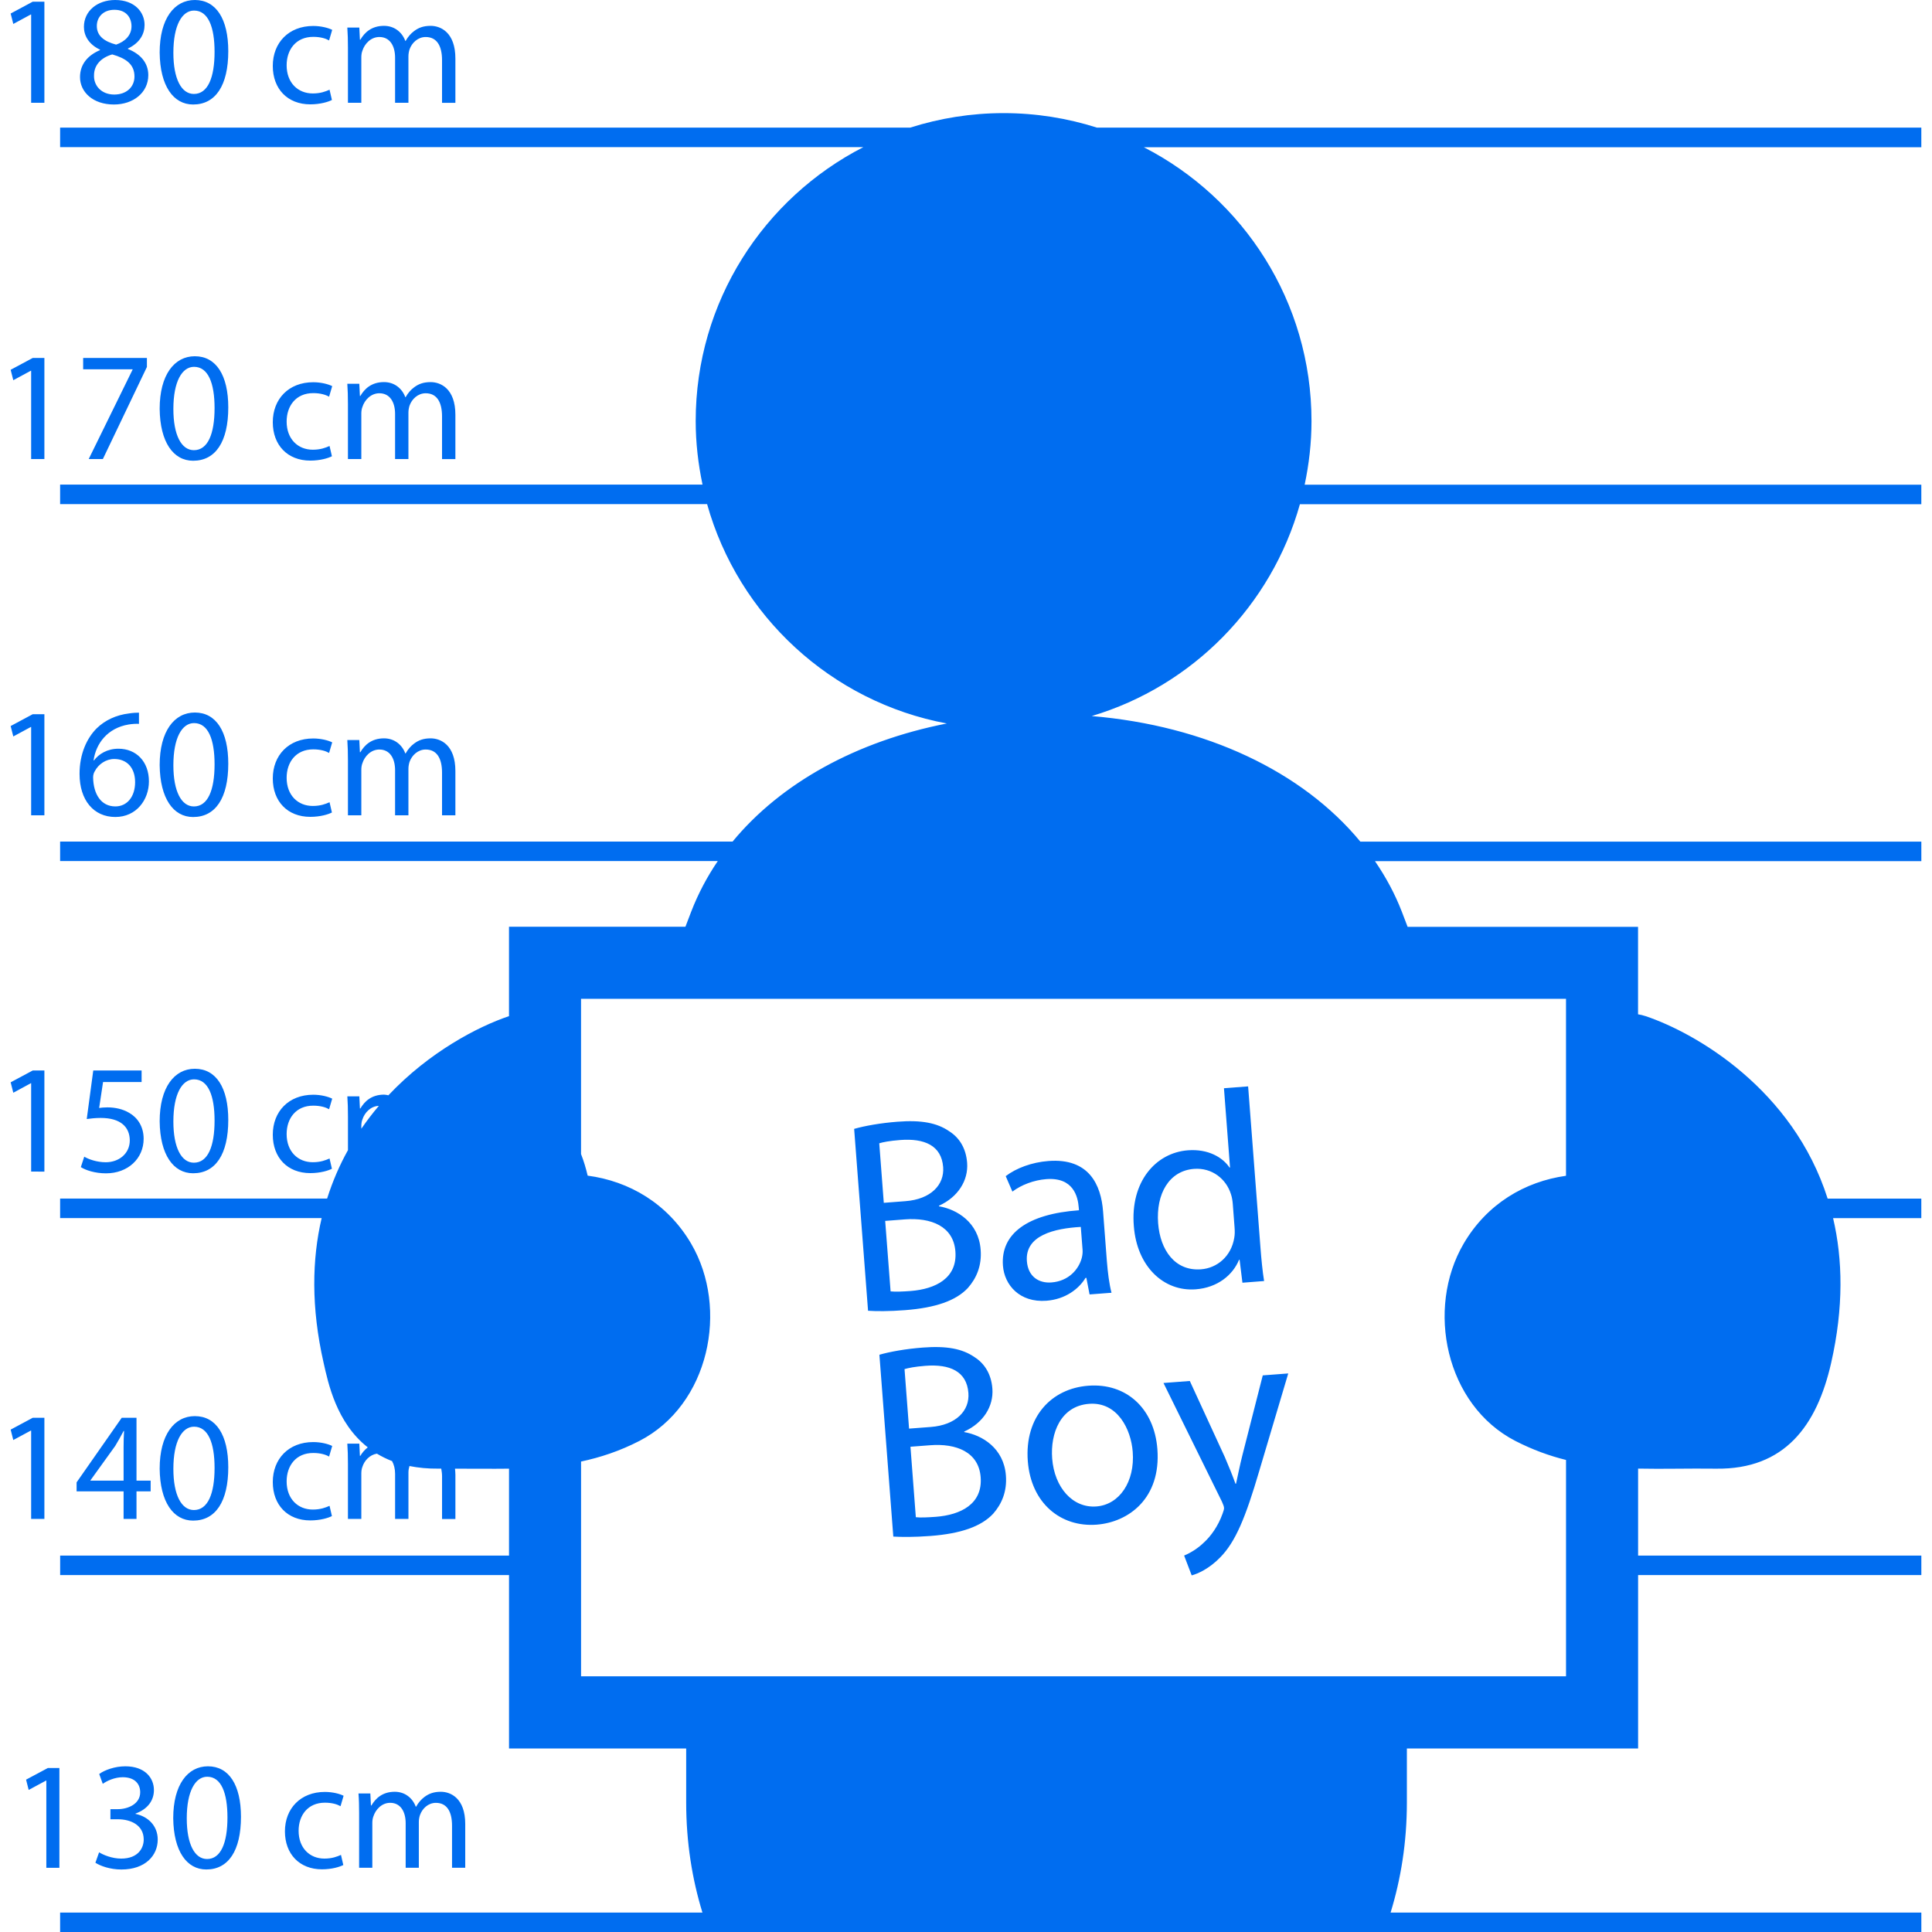 <?xml version="1.0" encoding="iso-8859-1"?>
<!-- Generator: Adobe Illustrator 16.0.0, SVG Export Plug-In . SVG Version: 6.00 Build 0)  -->
<!DOCTYPE svg PUBLIC "-//W3C//DTD SVG 1.1//EN" "http://www.w3.org/Graphics/SVG/1.1/DTD/svg11.dtd">
<svg xmlns="http://www.w3.org/2000/svg" xmlns:xlink="http://www.w3.org/1999/xlink" version="1.1" id="Capa_1" x="0px" y="0px" width="512px" height="512px" viewBox="0 0 108.248 108.248" style="enable-background:new 0 0 108.248 108.248;" xml:space="preserve">
<g>
	<path d="M107.651,7.151H61.462c-1.65-0.525-3.408-0.813-5.232-0.813c-1.826,0-3.582,0.288-5.234,0.813H3.368v1.093h45.004   c-5.572,2.86-9.393,8.65-9.393,15.345c0,1.223,0.141,2.412,0.383,3.563H3.368v1.093h36.25c1.754,6.263,6.955,11.083,13.432,12.291   c-5.059,0.992-9.291,3.328-12.004,6.616H3.368v1.093h36.848c-0.605,0.891-1.107,1.842-1.494,2.847l-0.318,0.832h-9.885v5.01   c-0.002,0-0.006,0-0.008,0.002c-1.736,0.586-4.459,2.002-6.75,4.433c-0.08-0.017-0.158-0.037-0.244-0.037   c-0.697,0-1.09,0.374-1.324,0.774h-0.027l-0.033-0.68h-0.672c0.025,0.348,0.035,0.705,0.035,1.141v1.875   c-0.463,0.828-0.857,1.733-1.168,2.712H3.368v1.093h14.654c-0.541,2.307-0.598,4.997,0.109,8.109   c0.254,1.123,0.711,3.356,2.475,4.738c-0.174,0.137-0.313,0.299-0.414,0.473h-0.027l-0.033-0.68H19.46   c0.025,0.348,0.035,0.705,0.035,1.142v3.075h0.75v-2.545c0-0.131,0.016-0.262,0.061-0.375c0.109-0.344,0.406-0.672,0.811-0.737   c0.26,0.155,0.541,0.298,0.85,0.416c0.105,0.194,0.17,0.433,0.17,0.715v2.526h0.748v-2.604c0-0.131,0.025-0.258,0.057-0.36   c0.492,0.098,1.029,0.153,1.631,0.146c0.053,0,0.1,0.001,0.15,0c0.023,0.135,0.045,0.271,0.045,0.433v2.389h0.748v-2.483   c0-0.124-0.014-0.229-0.023-0.337c1.049,0,2.061,0.012,3.027,0v4.869H3.37v1.093h25.15v9.715h9.926v3.015   c0,2.258,0.336,4.306,0.91,6.179H3.368v1.093h104.283v-1.093H77.914c0.573-1.872,0.912-3.921,0.912-6.179v-3.015h12.955v-9.715   h15.87v-1.093h-15.87v-4.873c1.379,0.031,2.813-0.016,4.377,0.004c3.84,0.048,5.643-2.41,6.44-5.928   c0.707-3.113,0.649-5.805,0.108-8.11h4.943v-1.093h-5.248c-1.945-6.123-7.363-9.266-10.184-10.219   c-0.164-0.056-0.307-0.086-0.439-0.107v-4.902H78.867l-0.318-0.832c-0.387-1.007-0.9-1.954-1.51-2.847h30.612v-1.093H76.22   c-3.242-3.93-8.654-6.499-15.053-7.037c5.646-1.685,10.072-6.186,11.666-11.87h34.817v-1.093H73.099   c0.242-1.151,0.383-2.339,0.383-3.563c0-6.694-3.82-12.485-9.395-15.345h43.563V7.151z M20.245,63.241v-0.146   c0-0.131,0.016-0.261,0.061-0.373c0.119-0.375,0.457-0.746,0.92-0.762C20.884,62.362,20.556,62.79,20.245,63.241z M87.742,55.962   v9.916c-2.302,0.322-4.429,1.568-5.736,3.804c-2.133,3.646-1.012,9.035,2.896,11.051c0.972,0.498,1.908,0.836,2.841,1.067v12.121   H32.556V81.889c1.074-0.23,2.152-0.58,3.271-1.156c3.91-2.016,5.033-7.405,2.898-11.051c-1.322-2.256-3.473-3.504-5.799-3.812   c-0.096-0.411-0.217-0.816-0.371-1.21v-8.697H87.742z M0.745,1.342L0.597,0.758l1.236-0.663h0.654v5.664H1.745V0.81H1.729   L0.745,1.342z M4.483,4.321c0,0.828,0.715,1.534,1.9,1.534c1.08,0,1.926-0.662,1.926-1.646c0-0.688-0.436-1.185-1.141-1.464V2.719   C7.865,2.387,8.1,1.874,8.1,1.394C8.1,0.688,7.551,0,6.454,0C5.46,0,4.702,0.61,4.702,1.508c0,0.487,0.27,0.975,0.896,1.272   l0.01,0.026C4.911,3.101,4.483,3.607,4.483,4.321z M5.425,1.455c0-0.488,0.35-0.906,0.986-0.906c0.688,0,0.957,0.47,0.957,0.923   c0,0.514-0.375,0.862-0.861,1.028C5.853,2.326,5.425,2.021,5.425,1.455z M6.288,3.049c0.766,0.218,1.246,0.549,1.246,1.237   c0,0.584-0.443,1.011-1.133,1.011c-0.723,0-1.158-0.505-1.133-1.081C5.269,3.677,5.626,3.241,6.288,3.049z M10.821,5.855   c1.254,0,1.969-1.063,1.969-2.988C12.79,1.063,12.11,0,10.917,0c-1.15,0-1.971,1.046-1.971,2.945   C8.966,4.818,9.714,5.855,10.821,5.855z M10.872,0.592c0.793,0,1.15,0.916,1.15,2.311c0,1.446-0.375,2.361-1.158,2.361   c-0.697,0-1.15-0.836-1.15-2.309C9.714,1.412,10.202,0.592,10.872,0.592z M15.284,3.694c0-1.298,0.889-2.239,2.266-2.239   c0.453,0,0.854,0.113,1.063,0.218l-0.174,0.592c-0.182-0.104-0.471-0.2-0.889-0.2c-0.967,0-1.49,0.715-1.49,1.594   c0,0.976,0.629,1.577,1.465,1.577c0.436,0,0.723-0.113,0.939-0.209l0.133,0.575c-0.201,0.104-0.646,0.244-1.213,0.244   C16.112,5.846,15.284,4.984,15.284,3.694z M19.495,2.684c0-0.436-0.01-0.793-0.035-1.141h0.672l0.033,0.68h0.027   c0.234-0.401,0.627-0.775,1.324-0.775c0.574,0,1.01,0.348,1.193,0.845h0.018c0.131-0.235,0.295-0.418,0.471-0.549   c0.252-0.192,0.531-0.296,0.932-0.296c0.559,0,1.385,0.366,1.385,1.83v2.483h-0.748V3.372c0-0.81-0.297-1.298-0.916-1.298   c-0.436,0-0.775,0.322-0.906,0.697c-0.033,0.105-0.061,0.244-0.061,0.384V5.76h-0.748V3.232c0-0.67-0.297-1.159-0.881-1.159   c-0.479,0-0.828,0.383-0.949,0.767c-0.045,0.113-0.061,0.244-0.061,0.375v2.544h-0.75V2.684z M0.745,21.303l-0.148-0.584   l1.236-0.662h0.654v5.663H1.745v-4.949H1.729L0.745,21.303z M7.429,20.71v-0.018h-2.77v-0.636h3.572v0.505l-2.467,5.158H4.971   L7.429,20.71z M12.79,22.827c0-1.803-0.68-2.867-1.873-2.867c-1.15,0-1.971,1.046-1.971,2.945c0.02,1.874,0.768,2.91,1.875,2.91   C12.075,25.815,12.79,24.753,12.79,22.827z M9.714,22.914c0-1.542,0.488-2.361,1.158-2.361c0.793,0,1.15,0.915,1.15,2.309   c0,1.446-0.375,2.361-1.158,2.361C10.167,25.223,9.714,24.387,9.714,22.914z M16.06,23.62c0,0.976,0.629,1.577,1.465,1.577   c0.436,0,0.723-0.113,0.939-0.209l0.133,0.575c-0.201,0.104-0.646,0.244-1.213,0.244c-1.271,0-2.1-0.863-2.1-2.152   c0-1.298,0.889-2.239,2.266-2.239c0.453,0,0.854,0.113,1.063,0.218l-0.174,0.593c-0.182-0.104-0.471-0.201-0.889-0.201   C16.583,22.025,16.06,22.74,16.06,23.62z M24.767,25.72v-2.388c0-0.81-0.297-1.298-0.916-1.298c-0.436,0-0.775,0.323-0.906,0.697   c-0.033,0.104-0.061,0.244-0.061,0.383v2.605h-0.748v-2.526c0-0.671-0.297-1.159-0.881-1.159c-0.479,0-0.828,0.384-0.949,0.767   c-0.045,0.113-0.061,0.244-0.061,0.375v2.544h-0.75v-3.076c0-0.436-0.01-0.793-0.035-1.141h0.672l0.033,0.68h0.027   c0.234-0.401,0.627-0.775,1.324-0.775c0.574,0,1.01,0.348,1.193,0.845h0.018c0.131-0.235,0.295-0.418,0.471-0.548   c0.252-0.192,0.531-0.296,0.932-0.296c0.559,0,1.385,0.366,1.385,1.83v2.483h-0.748V25.72z M0.745,41.263l-0.148-0.584l1.236-0.662   h0.654v5.663H1.745v-4.949H1.729L0.745,41.263z M7.212,40.592c0.217-0.035,0.418-0.043,0.574-0.035V39.93   c-0.139,0-0.33,0.008-0.557,0.043c-0.715,0.087-1.342,0.375-1.813,0.836c-0.557,0.558-0.959,1.438-0.959,2.553   c0,1.472,0.793,2.413,2.004,2.413c1.176,0,1.883-0.958,1.883-1.995c0-1.106-0.707-1.83-1.709-1.83   c-0.627,0-1.098,0.296-1.367,0.653H5.243C5.374,41.672,6.009,40.792,7.212,40.592z M5.304,43.223   c0.209-0.409,0.635-0.697,1.098-0.697c0.705,0,1.168,0.488,1.168,1.298s-0.445,1.359-1.107,1.359c-0.801,0-1.229-0.688-1.246-1.621   C5.216,43.424,5.251,43.31,5.304,43.223z M12.79,42.788c0-1.803-0.68-2.866-1.873-2.866c-1.15,0-1.971,1.045-1.971,2.945   c0.02,1.873,0.768,2.91,1.875,2.91C12.075,45.776,12.79,44.713,12.79,42.788z M9.714,42.875c0-1.542,0.488-2.361,1.158-2.361   c0.793,0,1.15,0.915,1.15,2.309c0,1.446-0.375,2.361-1.158,2.361C10.167,45.184,9.714,44.347,9.714,42.875z M16.06,43.58   c0,0.976,0.629,1.577,1.465,1.577c0.436,0,0.723-0.113,0.939-0.209l0.133,0.575c-0.201,0.105-0.646,0.244-1.213,0.244   c-1.271,0-2.1-0.863-2.1-2.152c0-1.298,0.889-2.239,2.266-2.239c0.453,0,0.854,0.113,1.063,0.218l-0.174,0.592   c-0.182-0.104-0.471-0.2-0.889-0.2C16.583,41.986,16.06,42.701,16.06,43.58z M24.767,45.68v-2.387c0-0.81-0.297-1.298-0.916-1.298   c-0.436,0-0.775,0.322-0.906,0.697c-0.033,0.104-0.061,0.244-0.061,0.383v2.605h-0.748v-2.526c0-0.671-0.297-1.159-0.881-1.159   c-0.479,0-0.828,0.383-0.949,0.767c-0.045,0.113-0.061,0.244-0.061,0.375v2.544h-0.75v-3.076c0-0.436-0.01-0.792-0.035-1.141h0.672   l0.033,0.68h0.027c0.234-0.401,0.627-0.775,1.324-0.775c0.574,0,1.01,0.349,1.193,0.845h0.018c0.131-0.235,0.295-0.418,0.471-0.549   c0.252-0.192,0.531-0.296,0.932-0.296c0.559,0,1.385,0.366,1.385,1.83v2.483h-0.748V45.68z M0.745,61.225l-0.148-0.584l1.236-0.662   h0.654v5.664H1.745v-4.951H1.729L0.745,61.225z M7.272,63.891c-0.008-0.731-0.496-1.254-1.629-1.254   c-0.322,0-0.576,0.034-0.783,0.061l0.365-2.719h2.709v0.646h-2.16l-0.219,1.454c0.131-0.018,0.254-0.034,0.463-0.034   c0.436,0,0.871,0.097,1.219,0.306c0.445,0.252,0.811,0.74,0.811,1.455c0,1.105-0.879,1.935-2.109,1.935   c-0.617,0-1.141-0.175-1.41-0.349l0.191-0.584c0.236,0.14,0.697,0.312,1.211,0.312C6.653,65.118,7.272,64.646,7.272,63.891z    M12.79,62.749c0-1.804-0.68-2.867-1.873-2.867c-1.15,0-1.971,1.046-1.971,2.945c0.02,1.873,0.768,2.91,1.875,2.91   C12.075,65.737,12.79,64.675,12.79,62.749z M9.714,62.836c0-1.542,0.488-2.361,1.158-2.361c0.793,0,1.15,0.916,1.15,2.311   c0,1.445-0.375,2.359-1.158,2.359C10.167,65.145,9.714,64.309,9.714,62.836z M16.06,63.542c0,0.976,0.629,1.576,1.465,1.576   c0.436,0,0.723-0.113,0.939-0.209l0.133,0.575c-0.201,0.104-0.646,0.244-1.213,0.244c-1.271,0-2.1-0.862-2.1-2.151   c0-1.299,0.889-2.24,2.266-2.24c0.453,0,0.854,0.113,1.063,0.22l-0.174,0.592c-0.182-0.104-0.471-0.2-0.889-0.2   C16.583,61.947,16.06,62.661,16.06,63.542z M1.729,80.153l-0.984,0.53L0.597,80.1l1.236-0.662h0.654v5.664H1.745v-4.948H1.729z    M6.819,79.438l-2.527,3.617v0.504h2.633v1.543h0.723v-1.543h0.793v-0.602H7.648v-3.52H6.819L6.819,79.438z M6.925,81.068v1.89   H5.068v-0.017l1.387-1.926c0.156-0.262,0.297-0.506,0.471-0.838h0.025C6.933,80.477,6.925,80.771,6.925,81.068z M12.79,82.21   c0-1.805-0.68-2.866-1.873-2.866c-1.15,0-1.971,1.045-1.971,2.944c0.02,1.873,0.768,2.91,1.875,2.91   C12.075,85.198,12.79,84.135,12.79,82.21z M9.714,82.296c0-1.541,0.488-2.36,1.158-2.36c0.793,0,1.15,0.916,1.15,2.31   c0,1.446-0.375,2.36-1.158,2.36C10.167,84.605,9.714,83.768,9.714,82.296z M16.06,83.002c0,0.977,0.629,1.577,1.465,1.577   c0.436,0,0.723-0.113,0.939-0.209l0.133,0.574c-0.201,0.104-0.646,0.243-1.213,0.243c-1.271,0-2.1-0.86-2.1-2.15   c0-1.298,0.889-2.239,2.266-2.239c0.453,0,0.854,0.113,1.063,0.218l-0.174,0.594c-0.182-0.104-0.471-0.201-0.889-0.201   C16.583,81.407,16.06,82.122,16.06,83.002z M2.683,99.059h0.645v5.592H2.596v-4.887H2.58l-0.973,0.524l-0.146-0.576L2.683,99.059z    M8.052,103.05c-0.008-0.782-0.713-1.118-1.443-1.118H6.187v-0.567h0.422c0.551,0,1.246-0.283,1.246-0.946   c0-0.447-0.283-0.843-0.98-0.843c-0.447,0-0.877,0.198-1.117,0.37l-0.199-0.551c0.293-0.215,0.861-0.431,1.463-0.431   c1.102,0,1.602,0.654,1.602,1.333c0,0.577-0.344,1.066-1.033,1.316v0.017c0.689,0.14,1.246,0.654,1.246,1.438   c0,0.895-0.695,1.678-2.037,1.678c-0.629,0-1.18-0.199-1.455-0.379l0.207-0.585c0.215,0.138,0.715,0.353,1.238,0.353   C7.761,104.135,8.062,103.516,8.052,103.05z M13.501,101.794c0-1.78-0.672-2.83-1.85-2.83c-1.135,0-1.945,1.031-1.945,2.906   c0.02,1.853,0.758,2.875,1.852,2.875C12.796,104.745,13.501,103.695,13.501,101.794z M10.464,101.88   c0-1.522,0.482-2.331,1.145-2.331c0.783,0,1.135,0.903,1.135,2.28c0,1.428-0.369,2.33-1.143,2.33   C10.911,104.159,10.464,103.333,10.464,101.88z M16.731,102.577c0,0.963,0.619,1.558,1.445,1.558c0.43,0,0.713-0.111,0.928-0.207   l0.131,0.567c-0.199,0.104-0.637,0.241-1.197,0.241c-1.256,0-2.074-0.854-2.074-2.127c0-1.28,0.879-2.209,2.238-2.209   c0.447,0,0.844,0.111,1.049,0.215l-0.172,0.585c-0.182-0.104-0.465-0.197-0.877-0.197   C17.249,101.003,16.731,101.708,16.731,102.577z M25.327,104.648v-2.355c0-0.8-0.293-1.281-0.904-1.281   c-0.43,0-0.764,0.317-0.893,0.688c-0.035,0.104-0.063,0.24-0.063,0.379v2.57h-0.738v-2.493c0-0.662-0.293-1.146-0.869-1.146   c-0.473,0-0.816,0.379-0.938,0.758c-0.043,0.111-0.061,0.24-0.061,0.369v2.512h-0.74v-3.035c0-0.432-0.008-0.782-0.035-1.127h0.664   l0.033,0.671h0.027c0.232-0.396,0.619-0.767,1.307-0.767c0.568,0,0.996,0.345,1.178,0.834h0.02   c0.127-0.231,0.291-0.412,0.463-0.541c0.25-0.188,0.525-0.293,0.922-0.293c0.549,0,1.367,0.361,1.367,1.808v2.45H25.327z    M50.72,73.406c1.691-0.131,2.838-0.525,3.508-1.241c0.484-0.549,0.787-1.251,0.717-2.144c-0.115-1.537-1.332-2.264-2.334-2.434   l-0.002-0.031c1.061-0.481,1.654-1.41,1.578-2.408c-0.063-0.813-0.434-1.404-1.002-1.764c-0.686-0.473-1.563-0.639-2.9-0.535   c-0.938,0.071-1.852,0.234-2.428,0.401l0.779,10.19C49.087,73.471,49.798,73.477,50.72,73.406z M53.53,70.115   c0.115,1.507-1.121,2.109-2.506,2.218c-0.475,0.035-0.859,0.049-1.125,0.022l-0.303-3.949l1.105-0.085   C52.163,68.21,53.423,68.702,53.53,70.115z M50.438,63.874c1.354-0.104,2.313,0.304,2.406,1.517c0.076,1-0.697,1.801-2.111,1.909   l-1.215,0.093l-0.254-3.336C49.476,63.993,49.825,63.921,50.438,63.874z M56.194,70.917c0.08,1.075,0.933,2.078,2.438,1.962   c1.061-0.081,1.818-0.665,2.188-1.279l0.048-0.004l0.18,0.93l1.229-0.094c-0.131-0.5-0.209-1.129-0.26-1.773l-0.213-2.783   c-0.113-1.49-0.785-3-3.061-2.826c-0.938,0.072-1.81,0.401-2.394,0.848l0.375,0.867c0.498-0.377,1.203-0.646,1.896-0.699   c1.521-0.116,1.774,0.978,1.821,1.592l0.013,0.152C57.578,68.014,56.056,69.118,56.194,70.917z M60.556,68.743l0.1,1.291   c0.01,0.139-0.008,0.295-0.043,0.437c-0.168,0.646-0.734,1.31-1.703,1.383c-0.693,0.054-1.309-0.317-1.375-1.193   C57.423,69.216,59.078,68.825,60.556,68.743z M66.998,72.239c1.213-0.093,2.071-0.793,2.424-1.653l0.031-0.003l0.159,1.286   l1.214-0.094c-0.084-0.504-0.158-1.256-0.207-1.916l-0.688-8.99l-1.354,0.104l0.34,4.441l-0.028,0.002   c-0.386-0.572-1.195-1.052-2.332-0.966c-1.813,0.139-3.236,1.776-3.029,4.252C63.701,70.96,65.199,72.377,66.998,72.239z    M66.897,65.491c1.017-0.078,1.808,0.571,2.072,1.418c0.059,0.166,0.092,0.396,0.104,0.563l0.098,1.291   c0.017,0.215,0.017,0.4-0.016,0.588c-0.168,1.033-0.951,1.696-1.859,1.767c-1.461,0.112-2.293-1.076-2.407-2.582   C64.765,66.891,65.5,65.6,66.897,65.491z M51.7,75.503c-0.938,0.071-1.852,0.234-2.428,0.402l0.779,10.188   c0.451,0.027,1.162,0.035,2.084-0.035c1.691-0.129,2.836-0.525,3.508-1.242c0.483-0.547,0.785-1.25,0.717-2.143   c-0.116-1.537-1.332-2.263-2.334-2.434l-0.002-0.03c1.062-0.481,1.654-1.409,1.578-2.407c-0.063-0.814-0.435-1.404-1.002-1.765   C53.915,75.564,53.038,75.4,51.7,75.503z M54.946,82.768c0.113,1.506-1.123,2.11-2.506,2.217c-0.475,0.035-0.861,0.052-1.127,0.023   l-0.301-3.949l1.105-0.084C53.579,80.862,54.839,81.354,54.946,82.768z M52.149,79.952l-1.215,0.092L50.68,76.71   c0.211-0.063,0.561-0.137,1.174-0.185c1.354-0.104,2.313,0.304,2.404,1.519C54.337,79.042,53.563,79.844,52.149,79.952z    M60.974,77.641c-2.061,0.155-3.576,1.739-3.387,4.229c0.182,2.353,1.846,3.709,3.856,3.555c1.8-0.138,3.613-1.481,3.404-4.233   C64.673,78.917,63.11,77.477,60.974,77.641z M61.429,84.405c-1.322,0.102-2.352-1.058-2.477-2.687   c-0.109-1.414,0.471-2.941,2.067-3.063s2.351,1.428,2.446,2.688C63.595,83.018,62.72,84.307,61.429,84.405z M70.751,77.061   l1.428-0.108l-1.623,5.457c-0.771,2.625-1.332,3.981-2.193,4.853c-0.617,0.635-1.26,0.916-1.594,1.004l-0.424-1.111   c0.328-0.135,0.758-0.383,1.131-0.752c0.348-0.32,0.77-0.879,1.023-1.594c0.051-0.144,0.09-0.254,0.082-0.33   c-0.006-0.078-0.045-0.183-0.119-0.348l-3.273-6.645l1.475-0.112l1.965,4.271c0.207,0.479,0.437,1.05,0.593,1.485l0.032-0.003   c0.103-0.456,0.213-1.036,0.355-1.589L70.751,77.061z" fill="#006DF0"/>
</g>
<g>
</g>
<g>
</g>
<g>
</g>
<g>
</g>
<g>
</g>
<g>
</g>
<g>
</g>
<g>
</g>
<g>
</g>
<g>
</g>
<g>
</g>
<g>
</g>
<g>
</g>
<g>
</g>
<g>
</g>
</svg>
